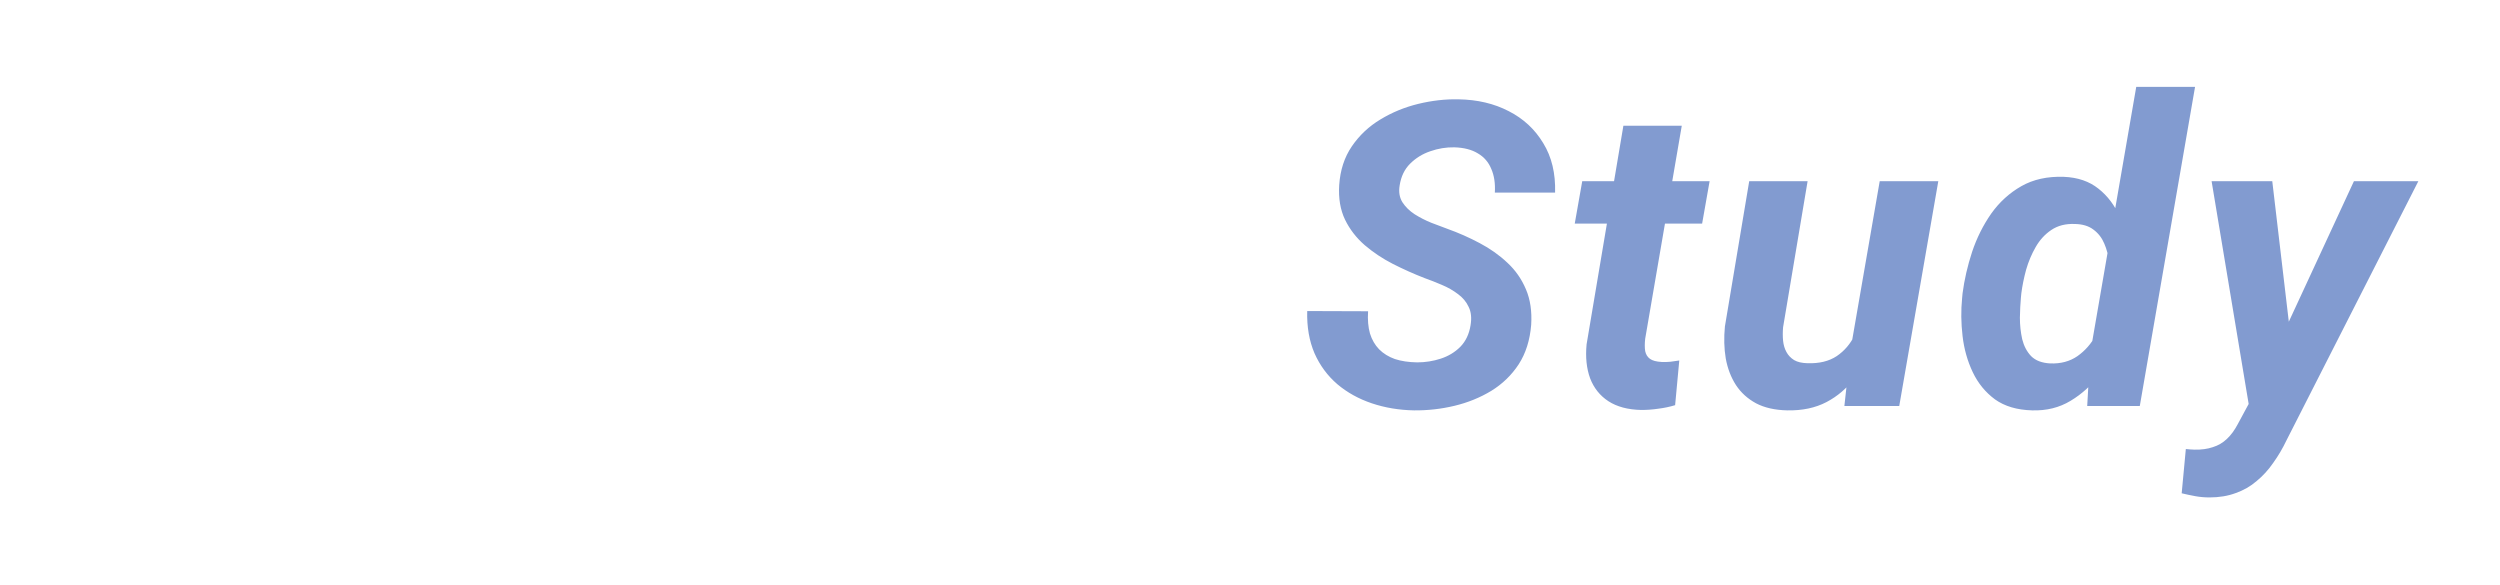 <svg width="141" height="33" viewBox="0 0 141 33" fill="none" xmlns="http://www.w3.org/2000/svg">
<g filter="url(#filter0_d_94_477)">
<path d="M14.758 13.251L18.109 13.204C17.961 14.461 17.535 15.54 16.832 16.438C16.137 17.329 15.262 18.008 14.207 18.477C13.152 18.938 12.008 19.157 10.773 19.133C9.633 19.11 8.672 18.868 7.891 18.407C7.109 17.938 6.496 17.313 6.051 16.532C5.605 15.751 5.312 14.879 5.172 13.918C5.031 12.957 5.023 11.973 5.148 10.965L5.312 9.782C5.469 8.719 5.754 7.692 6.168 6.7C6.59 5.708 7.141 4.825 7.82 4.051C8.5 3.278 9.305 2.668 10.234 2.223C11.164 1.778 12.219 1.567 13.398 1.59C14.633 1.614 15.676 1.879 16.527 2.387C17.387 2.887 18.047 3.586 18.508 4.485C18.977 5.375 19.238 6.418 19.293 7.614L15.883 7.602C15.891 6.969 15.812 6.415 15.648 5.938C15.492 5.454 15.219 5.079 14.828 4.813C14.438 4.54 13.898 4.391 13.211 4.368C12.461 4.344 11.824 4.493 11.301 4.813C10.777 5.133 10.344 5.563 10 6.102C9.664 6.641 9.398 7.231 9.203 7.872C9.016 8.512 8.875 9.141 8.781 9.758L8.617 10.977C8.555 11.485 8.512 12.047 8.488 12.665C8.465 13.274 8.516 13.856 8.641 14.411C8.766 14.965 9.008 15.426 9.367 15.793C9.727 16.153 10.262 16.344 10.973 16.368C11.676 16.391 12.281 16.282 12.789 16.04C13.305 15.797 13.723 15.438 14.043 14.961C14.371 14.485 14.609 13.915 14.758 13.251ZM20.355 12.758L20.391 12.512C20.484 11.614 20.699 10.77 21.035 9.981C21.379 9.184 21.832 8.485 22.395 7.883C22.965 7.274 23.633 6.801 24.398 6.465C25.172 6.122 26.039 5.961 27 5.985C27.914 6 28.703 6.184 29.367 6.536C30.031 6.887 30.574 7.36 30.996 7.954C31.426 8.547 31.727 9.227 31.898 9.993C32.078 10.758 32.129 11.567 32.051 12.418L32.027 12.676C31.926 13.567 31.699 14.407 31.348 15.196C31.004 15.977 30.547 16.669 29.977 17.27C29.414 17.864 28.746 18.329 27.973 18.665C27.199 19 26.34 19.157 25.395 19.133C24.496 19.118 23.711 18.938 23.039 18.594C22.367 18.243 21.82 17.774 21.398 17.188C20.977 16.594 20.68 15.918 20.508 15.161C20.336 14.403 20.285 13.602 20.355 12.758ZM23.684 12.512L23.66 12.77C23.621 13.145 23.609 13.547 23.625 13.977C23.641 14.399 23.707 14.801 23.824 15.184C23.949 15.567 24.152 15.879 24.434 16.122C24.715 16.364 25.102 16.493 25.594 16.508C26.117 16.524 26.566 16.419 26.941 16.192C27.316 15.965 27.625 15.661 27.867 15.278C28.109 14.887 28.301 14.465 28.441 14.012C28.582 13.551 28.676 13.102 28.723 12.665L28.746 12.418C28.777 12.043 28.785 11.641 28.77 11.211C28.762 10.774 28.695 10.364 28.57 9.981C28.445 9.59 28.242 9.27 27.961 9.02C27.68 8.77 27.293 8.637 26.801 8.622C26.277 8.598 25.828 8.708 25.453 8.95C25.078 9.184 24.77 9.497 24.527 9.887C24.285 10.278 24.094 10.704 23.953 11.165C23.82 11.626 23.73 12.075 23.684 12.512ZM40.027 0.899L36.91 18.899H33.605L36.723 0.899H40.027ZM46.691 0.899L43.574 18.899H40.27L43.387 0.899H46.691ZM53.93 16.04L54.82 10.356C54.859 10.012 54.844 9.692 54.773 9.395C54.703 9.098 54.559 8.864 54.34 8.692C54.129 8.512 53.828 8.415 53.438 8.399C53.086 8.391 52.77 8.454 52.488 8.586C52.215 8.711 51.988 8.895 51.809 9.137C51.629 9.372 51.504 9.653 51.434 9.981L48.129 10.004C48.168 9.301 48.363 8.696 48.715 8.188C49.074 7.672 49.527 7.25 50.074 6.922C50.621 6.594 51.215 6.352 51.855 6.196C52.504 6.04 53.137 5.969 53.754 5.985C54.637 6 55.422 6.184 56.109 6.536C56.805 6.887 57.336 7.391 57.703 8.047C58.078 8.696 58.219 9.485 58.125 10.415L57.246 15.852C57.176 16.305 57.121 16.782 57.082 17.282C57.043 17.774 57.113 18.243 57.293 18.688L57.27 18.899L54.035 18.911C53.887 18.45 53.812 17.977 53.812 17.493C53.82 17 53.859 16.516 53.93 16.04ZM55.195 11.176L54.879 13.086L53.203 13.075C52.867 13.082 52.531 13.129 52.195 13.215C51.867 13.293 51.562 13.418 51.281 13.59C51 13.754 50.766 13.969 50.578 14.235C50.398 14.501 50.285 14.825 50.238 15.207C50.199 15.481 50.227 15.727 50.32 15.946C50.414 16.157 50.559 16.325 50.754 16.45C50.957 16.575 51.199 16.641 51.48 16.649C51.879 16.657 52.27 16.582 52.652 16.426C53.035 16.262 53.367 16.032 53.648 15.735C53.93 15.438 54.125 15.094 54.234 14.704L54.938 16.169C54.75 16.606 54.512 17.008 54.223 17.375C53.941 17.743 53.617 18.063 53.25 18.336C52.883 18.602 52.48 18.805 52.043 18.946C51.605 19.094 51.137 19.165 50.637 19.157C49.941 19.141 49.301 18.977 48.715 18.665C48.137 18.344 47.676 17.911 47.332 17.364C46.996 16.809 46.844 16.165 46.875 15.43C46.906 14.602 47.113 13.915 47.496 13.368C47.879 12.813 48.371 12.376 48.973 12.055C49.582 11.735 50.242 11.508 50.953 11.376C51.672 11.235 52.383 11.165 53.086 11.165L55.195 11.176ZM62.844 0.899H66.148L63.488 16.18L62.703 18.899H59.715L62.844 0.899ZM71.914 12.36L71.891 12.618C71.789 13.399 71.609 14.18 71.352 14.961C71.102 15.743 70.75 16.454 70.297 17.094C69.852 17.727 69.293 18.235 68.621 18.618C67.957 18.993 67.168 19.169 66.254 19.145C65.449 19.122 64.785 18.911 64.262 18.512C63.738 18.106 63.332 17.59 63.043 16.965C62.754 16.332 62.559 15.657 62.457 14.938C62.355 14.211 62.316 13.516 62.34 12.852L62.398 12.301C62.523 11.598 62.73 10.872 63.02 10.122C63.309 9.372 63.68 8.68 64.133 8.047C64.594 7.415 65.141 6.907 65.773 6.524C66.414 6.133 67.148 5.95 67.977 5.973C68.852 5.989 69.562 6.192 70.109 6.583C70.664 6.973 71.086 7.485 71.375 8.118C71.664 8.743 71.844 9.426 71.914 10.168C71.992 10.911 71.992 11.641 71.914 12.36ZM68.598 12.606L68.609 12.348C68.648 11.997 68.672 11.61 68.68 11.188C68.695 10.766 68.66 10.364 68.574 9.981C68.488 9.598 68.32 9.282 68.07 9.032C67.82 8.774 67.453 8.637 66.969 8.622C66.492 8.598 66.074 8.672 65.715 8.844C65.363 9.016 65.062 9.254 64.812 9.559C64.562 9.864 64.359 10.211 64.203 10.602C64.047 10.985 63.934 11.383 63.863 11.797L63.641 13.344C63.609 13.836 63.637 14.321 63.723 14.797C63.809 15.274 64 15.672 64.297 15.993C64.602 16.305 65.047 16.469 65.633 16.485C66.172 16.508 66.621 16.403 66.981 16.169C67.34 15.926 67.629 15.61 67.848 15.219C68.066 14.829 68.231 14.403 68.34 13.942C68.457 13.473 68.543 13.028 68.598 12.606Z" fill="white"/>
<path d="M82.938 14.352C83.008 13.938 82.973 13.59 82.832 13.309C82.699 13.02 82.496 12.778 82.223 12.582C81.957 12.379 81.656 12.207 81.32 12.067C80.992 11.926 80.664 11.797 80.336 11.68C79.734 11.446 79.141 11.18 78.555 10.883C77.977 10.586 77.449 10.235 76.973 9.829C76.496 9.415 76.125 8.934 75.859 8.387C75.594 7.833 75.484 7.184 75.531 6.442C75.586 5.598 75.824 4.868 76.246 4.25C76.668 3.633 77.203 3.129 77.852 2.739C78.508 2.34 79.219 2.047 79.984 1.86C80.758 1.672 81.516 1.586 82.258 1.602C83.32 1.618 84.266 1.84 85.094 2.27C85.922 2.692 86.57 3.293 87.039 4.075C87.516 4.848 87.738 5.778 87.707 6.864H84.309C84.34 6.348 84.273 5.903 84.109 5.528C83.953 5.145 83.699 4.852 83.348 4.649C83.004 4.438 82.562 4.325 82.023 4.309C81.562 4.301 81.109 4.375 80.664 4.532C80.227 4.68 79.848 4.915 79.527 5.235C79.215 5.547 79.019 5.954 78.941 6.454C78.879 6.821 78.93 7.137 79.094 7.403C79.266 7.668 79.496 7.895 79.785 8.083C80.082 8.27 80.394 8.43 80.723 8.563C81.059 8.688 81.359 8.801 81.625 8.903C82.258 9.129 82.867 9.399 83.453 9.711C84.047 10.024 84.57 10.395 85.023 10.825C85.477 11.247 85.824 11.747 86.066 12.325C86.309 12.895 86.406 13.559 86.359 14.317C86.289 15.184 86.055 15.926 85.656 16.544C85.258 17.153 84.742 17.653 84.109 18.044C83.477 18.426 82.785 18.707 82.035 18.887C81.285 19.067 80.523 19.153 79.75 19.145C78.906 19.129 78.113 18.997 77.371 18.747C76.629 18.497 75.981 18.137 75.426 17.669C74.871 17.192 74.441 16.61 74.137 15.922C73.84 15.227 73.703 14.434 73.727 13.543L77.16 13.555C77.129 14.032 77.164 14.45 77.266 14.809C77.375 15.161 77.547 15.457 77.781 15.7C78.023 15.942 78.32 16.125 78.672 16.25C79.031 16.368 79.449 16.43 79.926 16.438C80.387 16.438 80.832 16.368 81.262 16.227C81.691 16.086 82.059 15.864 82.363 15.559C82.668 15.247 82.859 14.844 82.938 14.352ZM96.422 6.219L96 8.61H88.816L89.238 6.219H96.422ZM91.559 3.09H94.852L92.789 15.102C92.758 15.376 92.758 15.61 92.789 15.805C92.828 15.993 92.918 16.137 93.059 16.239C93.199 16.34 93.418 16.399 93.715 16.415C93.879 16.422 94.043 16.419 94.207 16.403C94.371 16.379 94.539 16.356 94.711 16.332L94.477 18.852C94.164 18.946 93.848 19.012 93.527 19.051C93.215 19.098 92.894 19.122 92.566 19.122C91.816 19.106 91.199 18.942 90.715 18.629C90.238 18.317 89.894 17.887 89.684 17.34C89.481 16.786 89.414 16.145 89.484 15.418L91.559 3.09ZM104.375 15.688L106.016 6.219H109.32L107.117 18.899H104.023L104.375 15.688ZM105.125 13.251L106.074 13.227C105.988 13.969 105.824 14.696 105.582 15.407C105.34 16.118 105.008 16.758 104.586 17.329C104.164 17.899 103.641 18.348 103.016 18.676C102.391 19.004 101.652 19.161 100.801 19.145C100.105 19.129 99.519 18.997 99.043 18.747C98.566 18.489 98.188 18.145 97.906 17.715C97.625 17.278 97.434 16.778 97.332 16.215C97.238 15.653 97.223 15.051 97.285 14.411L98.656 6.219H101.949L100.566 14.457C100.543 14.723 100.543 14.977 100.566 15.219C100.59 15.454 100.652 15.665 100.754 15.852C100.855 16.04 101 16.192 101.188 16.309C101.375 16.419 101.625 16.477 101.938 16.485C102.602 16.508 103.152 16.375 103.59 16.086C104.027 15.79 104.367 15.391 104.609 14.891C104.859 14.391 105.031 13.844 105.125 13.251ZM117.883 15.946L120.484 0.899H123.801L120.684 18.899H117.719L117.883 15.946ZM110.664 12.805L110.688 12.547C110.789 11.774 110.969 10.993 111.227 10.204C111.492 9.415 111.852 8.696 112.305 8.047C112.766 7.399 113.332 6.883 114.004 6.5C114.676 6.118 115.473 5.942 116.395 5.973C117.184 6.004 117.836 6.227 118.352 6.641C118.867 7.047 119.266 7.575 119.547 8.223C119.836 8.864 120.031 9.547 120.133 10.274C120.242 10.993 120.285 11.676 120.262 12.325L120.203 12.887C120.078 13.582 119.867 14.301 119.57 15.043C119.281 15.778 118.902 16.461 118.434 17.094C117.973 17.719 117.422 18.223 116.781 18.606C116.148 18.989 115.426 19.169 114.613 19.145C113.762 19.122 113.062 18.915 112.516 18.524C111.977 18.125 111.559 17.614 111.262 16.989C110.965 16.364 110.773 15.684 110.688 14.95C110.602 14.215 110.594 13.501 110.664 12.805ZM114.004 12.536L113.98 12.782C113.949 13.118 113.93 13.497 113.922 13.918C113.922 14.332 113.965 14.735 114.051 15.126C114.145 15.508 114.312 15.829 114.555 16.086C114.805 16.336 115.164 16.473 115.633 16.497C116.227 16.52 116.738 16.383 117.168 16.086C117.598 15.782 117.941 15.391 118.199 14.915C118.465 14.438 118.641 13.938 118.727 13.415L118.949 11.856C118.988 11.497 118.988 11.133 118.949 10.766C118.91 10.399 118.82 10.055 118.68 9.735C118.547 9.415 118.344 9.153 118.07 8.95C117.805 8.747 117.457 8.641 117.027 8.633C116.504 8.61 116.059 8.723 115.691 8.973C115.332 9.215 115.039 9.536 114.812 9.934C114.586 10.325 114.406 10.751 114.273 11.211C114.148 11.672 114.059 12.114 114.004 12.536ZM127.629 17.294L132.762 6.219H136.395L128.965 20.821C128.746 21.282 128.496 21.707 128.215 22.098C127.941 22.497 127.629 22.84 127.277 23.129C126.934 23.426 126.539 23.653 126.094 23.809C125.656 23.973 125.164 24.055 124.617 24.055C124.344 24.055 124.078 24.032 123.82 23.985C123.562 23.938 123.305 23.883 123.047 23.821L123.281 21.325C123.367 21.332 123.453 21.34 123.539 21.348C123.617 21.356 123.695 21.36 123.773 21.36C124.164 21.368 124.508 21.321 124.805 21.219C125.109 21.125 125.375 20.969 125.602 20.75C125.828 20.54 126.031 20.262 126.211 19.919L127.629 17.294ZM128.156 6.219L129.258 15.582L129.105 18.993L126.902 19.25L124.734 6.219H128.156Z" fill="#829BD0"/>
</g>
<defs>
<filter id="filter0_d_94_477" x="0.961" y="0.899" width="139.434" height="31.156" filterUnits="userSpaceOnUse" color-interpolation-filters="sRGB">
<feFlood flood-opacity="0" result="BackgroundImageFix"/>
<feColorMatrix in="SourceAlpha" type="matrix" values="0 0 0 0 0 0 0 0 0 0 0 0 0 0 0 0 0 0 127 0" result="hardAlpha"/>
<feOffset dy="4"/>
<feGaussianBlur stdDeviation="2"/>
<feComposite in2="hardAlpha" operator="out"/>
<feColorMatrix type="matrix" values="0 0 0 0 0 0 0 0 0 0 0 0 0 0 0 0 0 0 0.25 0"/>
<feBlend mode="normal" in2="BackgroundImageFix" result="effect1_dropShadow_94_477"/>
<feBlend mode="normal" in="SourceGraphic" in2="effect1_dropShadow_94_477" result="shape"/>
</filter>
</defs>
</svg>
